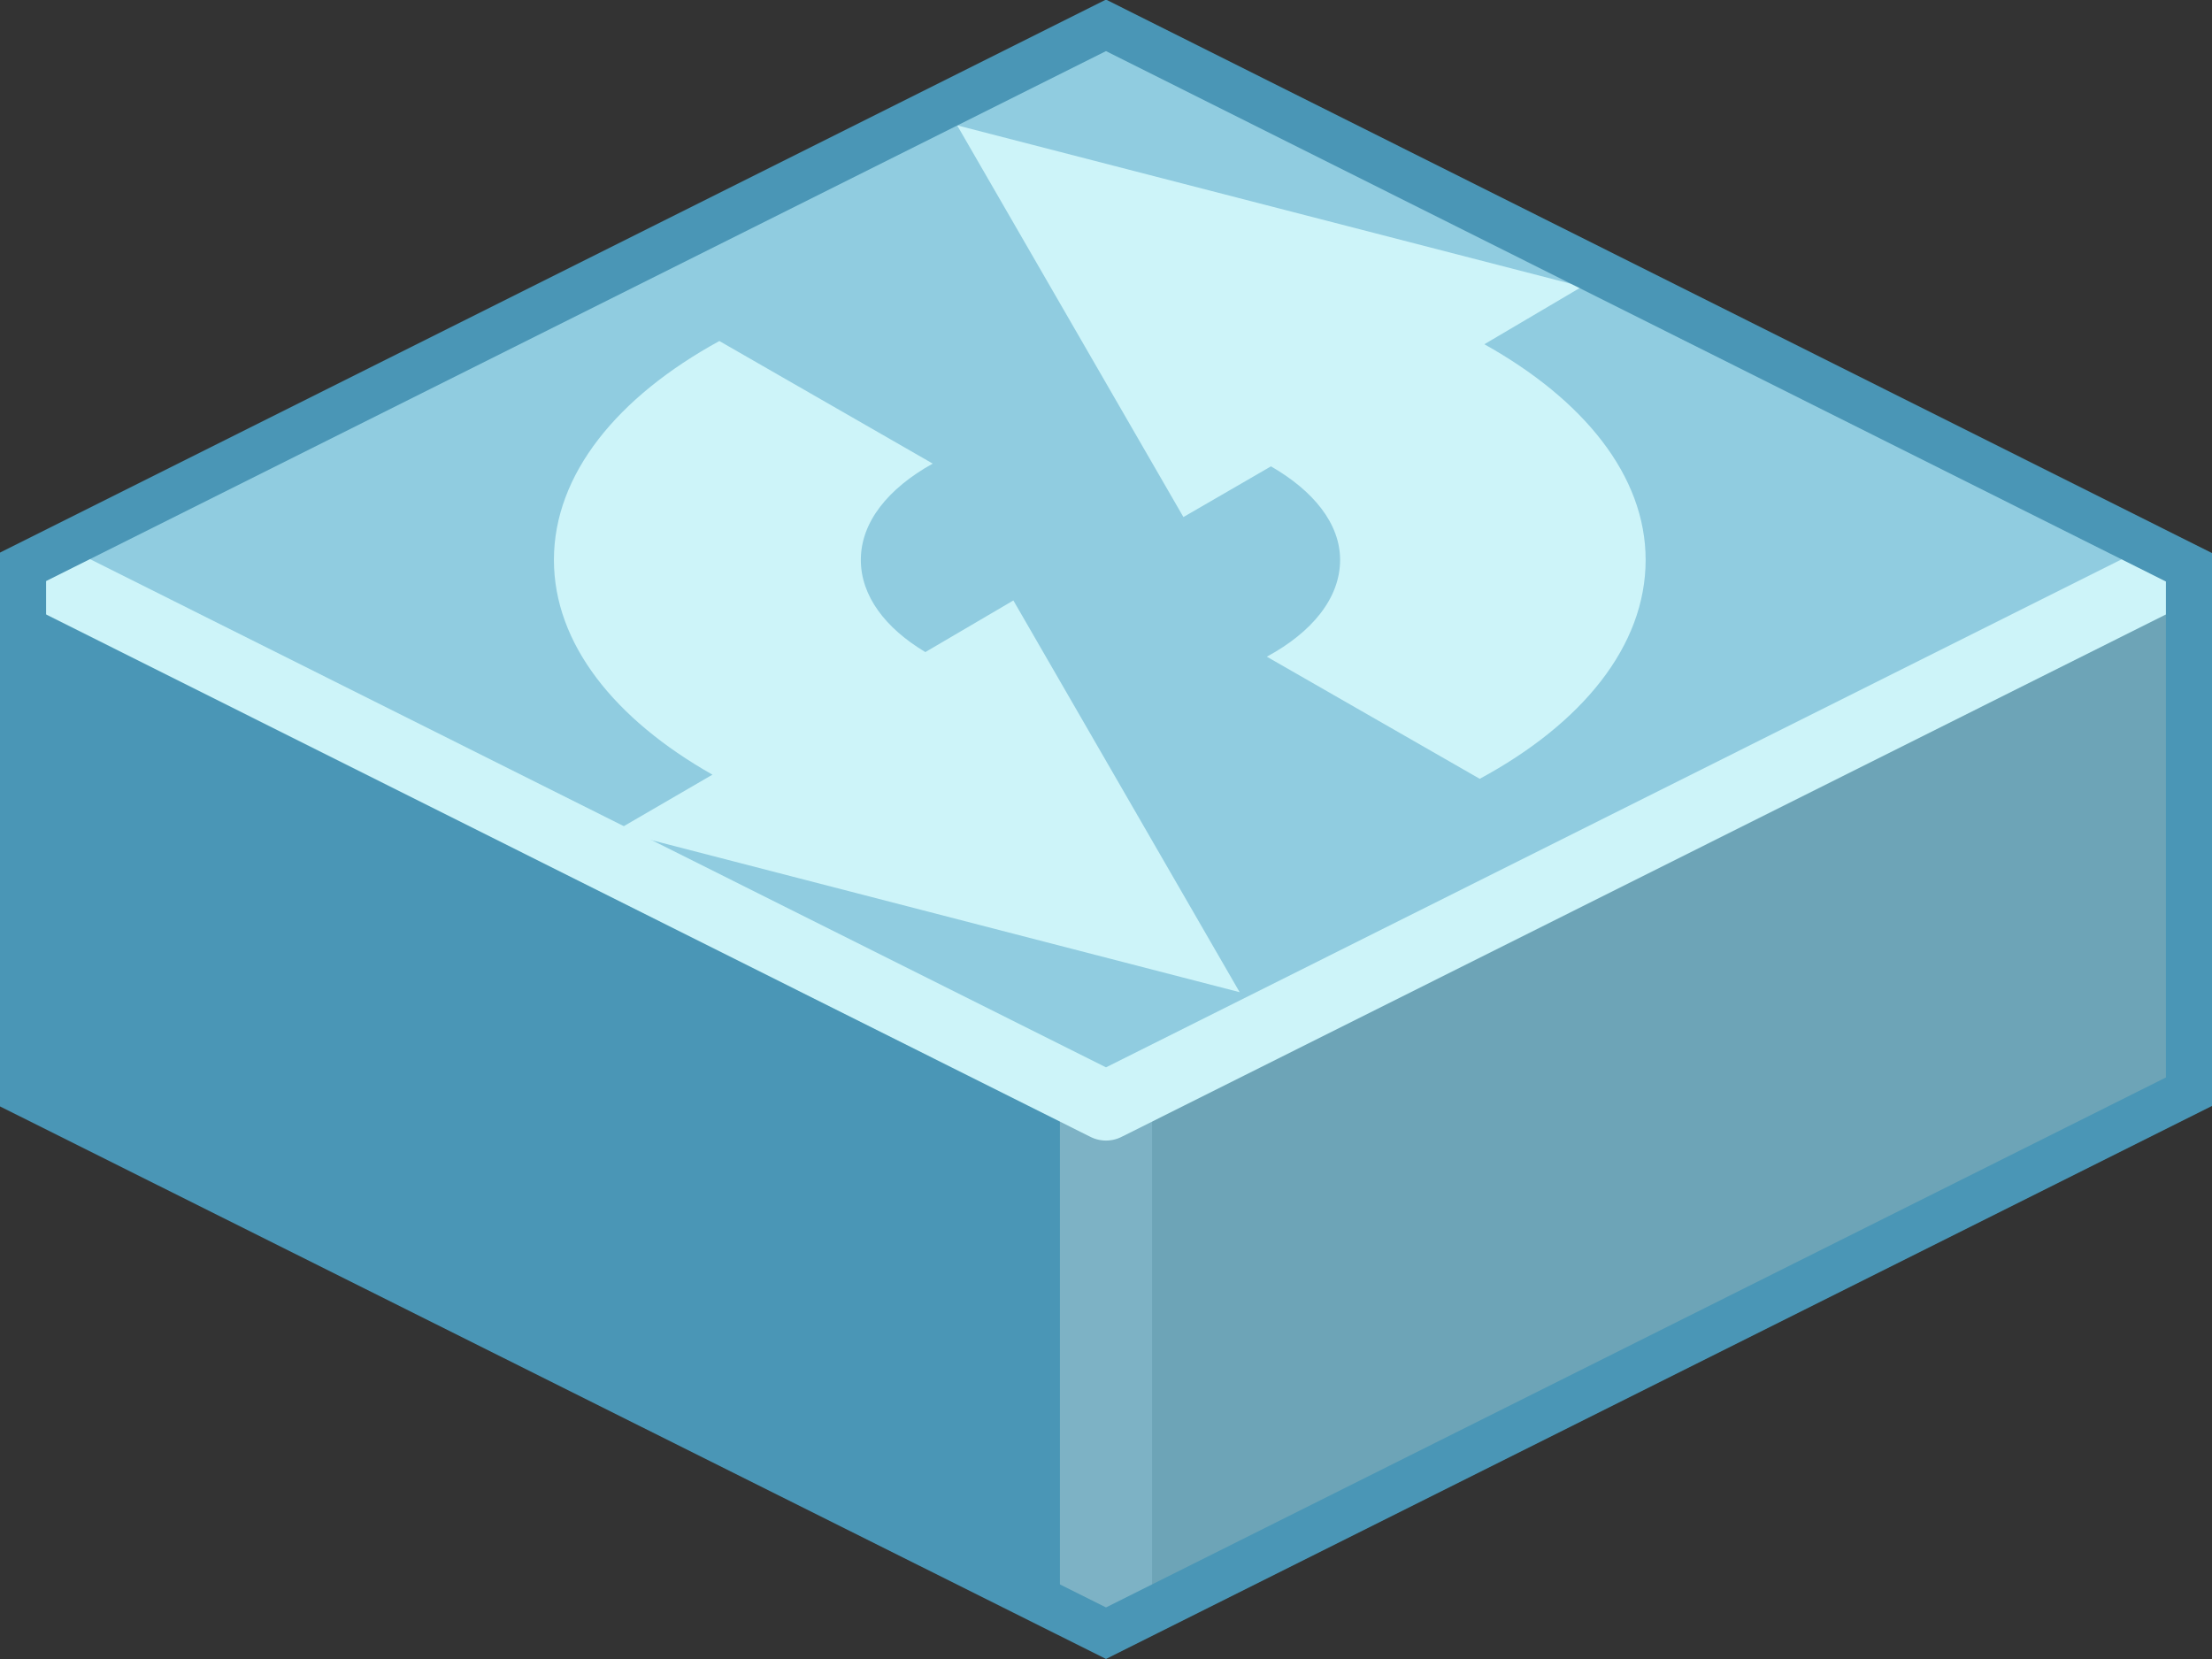 <?xml version="1.0" encoding="UTF-8" standalone="no"?>
<svg xmlns:svg="http://www.w3.org/2000/svg" xmlns="http://www.w3.org/2000/svg" version="1.0" width="100%" height="100%" id="svg2985" viewBox="0 0 48 36" style="display:inline">
<rect x="0" y="0" width="48" height="36" fill="#333333" stroke="none"/>
<defs id="defs2987"/>
<g id="layer1" style="display:inline">
<path d="M 24,0.19 L 0.12,12.22 L 0.19,23.83 L 24,35.77 L 24,0.19 z" id="p3863" style="fill:#4a96b6;fill-opacity:1;stroke:none"/>
<path d="M 23.96,0.41 L 23.97,35.81 L 47.93,23.87 L 47.93,12.12 L 23.96,0.41 z" id="p3863-0" style="fill:#6da4b7;fill-opacity:1;stroke:none"/>
<path d="M 24,24 L 24,35.12" id="p3976" style="fill:none;stroke:#7db2c5;stroke-width:2;stroke-linecap:butt;stroke-linejoin:miter;marker:none;stroke-miterlimit:4;stroke-dasharray:none;stroke-dashoffset:0;stroke-opacity:1;visibility:visible;display:inline;overflow:visible;enable-background:accumulate"/>
<path d="M 24,24 L 0.16,12.06 L 24,0.12 L 47.87,12.12 L 24,24 z" id="p2993" style="fill:#90cce0;fill-opacity:1;stroke:none"/>
<path d="M 20.77,2.72 L 25.68,11.22 L 27.58,10.12 C 28.50,10.65 29.08,11.36 29.08,12.15 C 29.08,12.98 28.47,13.72 27.49,14.25 L 32.11,16.90 C 34.33,15.70 35.71,14.02 35.71,12.15 C 35.71,10.32 34.36,8.67 32.21,7.47 L 34.33,6.22 L 20.77,2.72 z M 15.61,7.40 C 13.40,8.61 12.02,10.29 12.02,12.15 C 12.02,13.97 13.34,15.61 15.46,16.81 L 13.36,18.03 L 26.90,21.53 L 21.99,13.03 L 20.08,14.15 C 19.21,13.63 18.68,12.93 18.68,12.15 C 18.68,11.33 19.27,10.60 20.24,10.06 L 15.61,7.40 z" id="p4493" style="fill:#cdf4f9;fill-opacity:1;fill-rule:nonzero;stroke:none;marker:none;visibility:visible;display:inline;overflow:visible;enable-background:accumulate"/>
<path d="M 0.75,12.37 L 24,24 L 47.31,12.34" id="p2993-8" style="fill:none;stroke:#cdf4f9;stroke-width:1.5;stroke-linejoin:round;stroke-miterlimit:4;stroke-dasharray:none;stroke-opacity:1"/>
<path d="M 24,0.55 L 47.5,12.31 L 47.5,23.69 L 24,35.44 L 0.5,23.70 L 0.5,12.30 L 24,0.55 z" id="p3034" style="opacity:1;fill:none;fill-opacity:1;fill-rule:nonzero;stroke:#4a96b6;stroke-width:1;stroke-linecap:butt;stroke-linejoin:miter;marker:none;stroke-miterlimit:4;stroke-dasharray:none;stroke-dashoffset:0;stroke-opacity:1;visibility:visible;display:inline;overflow:visible;enable-background:accumulate"/>
</g>
</svg>
